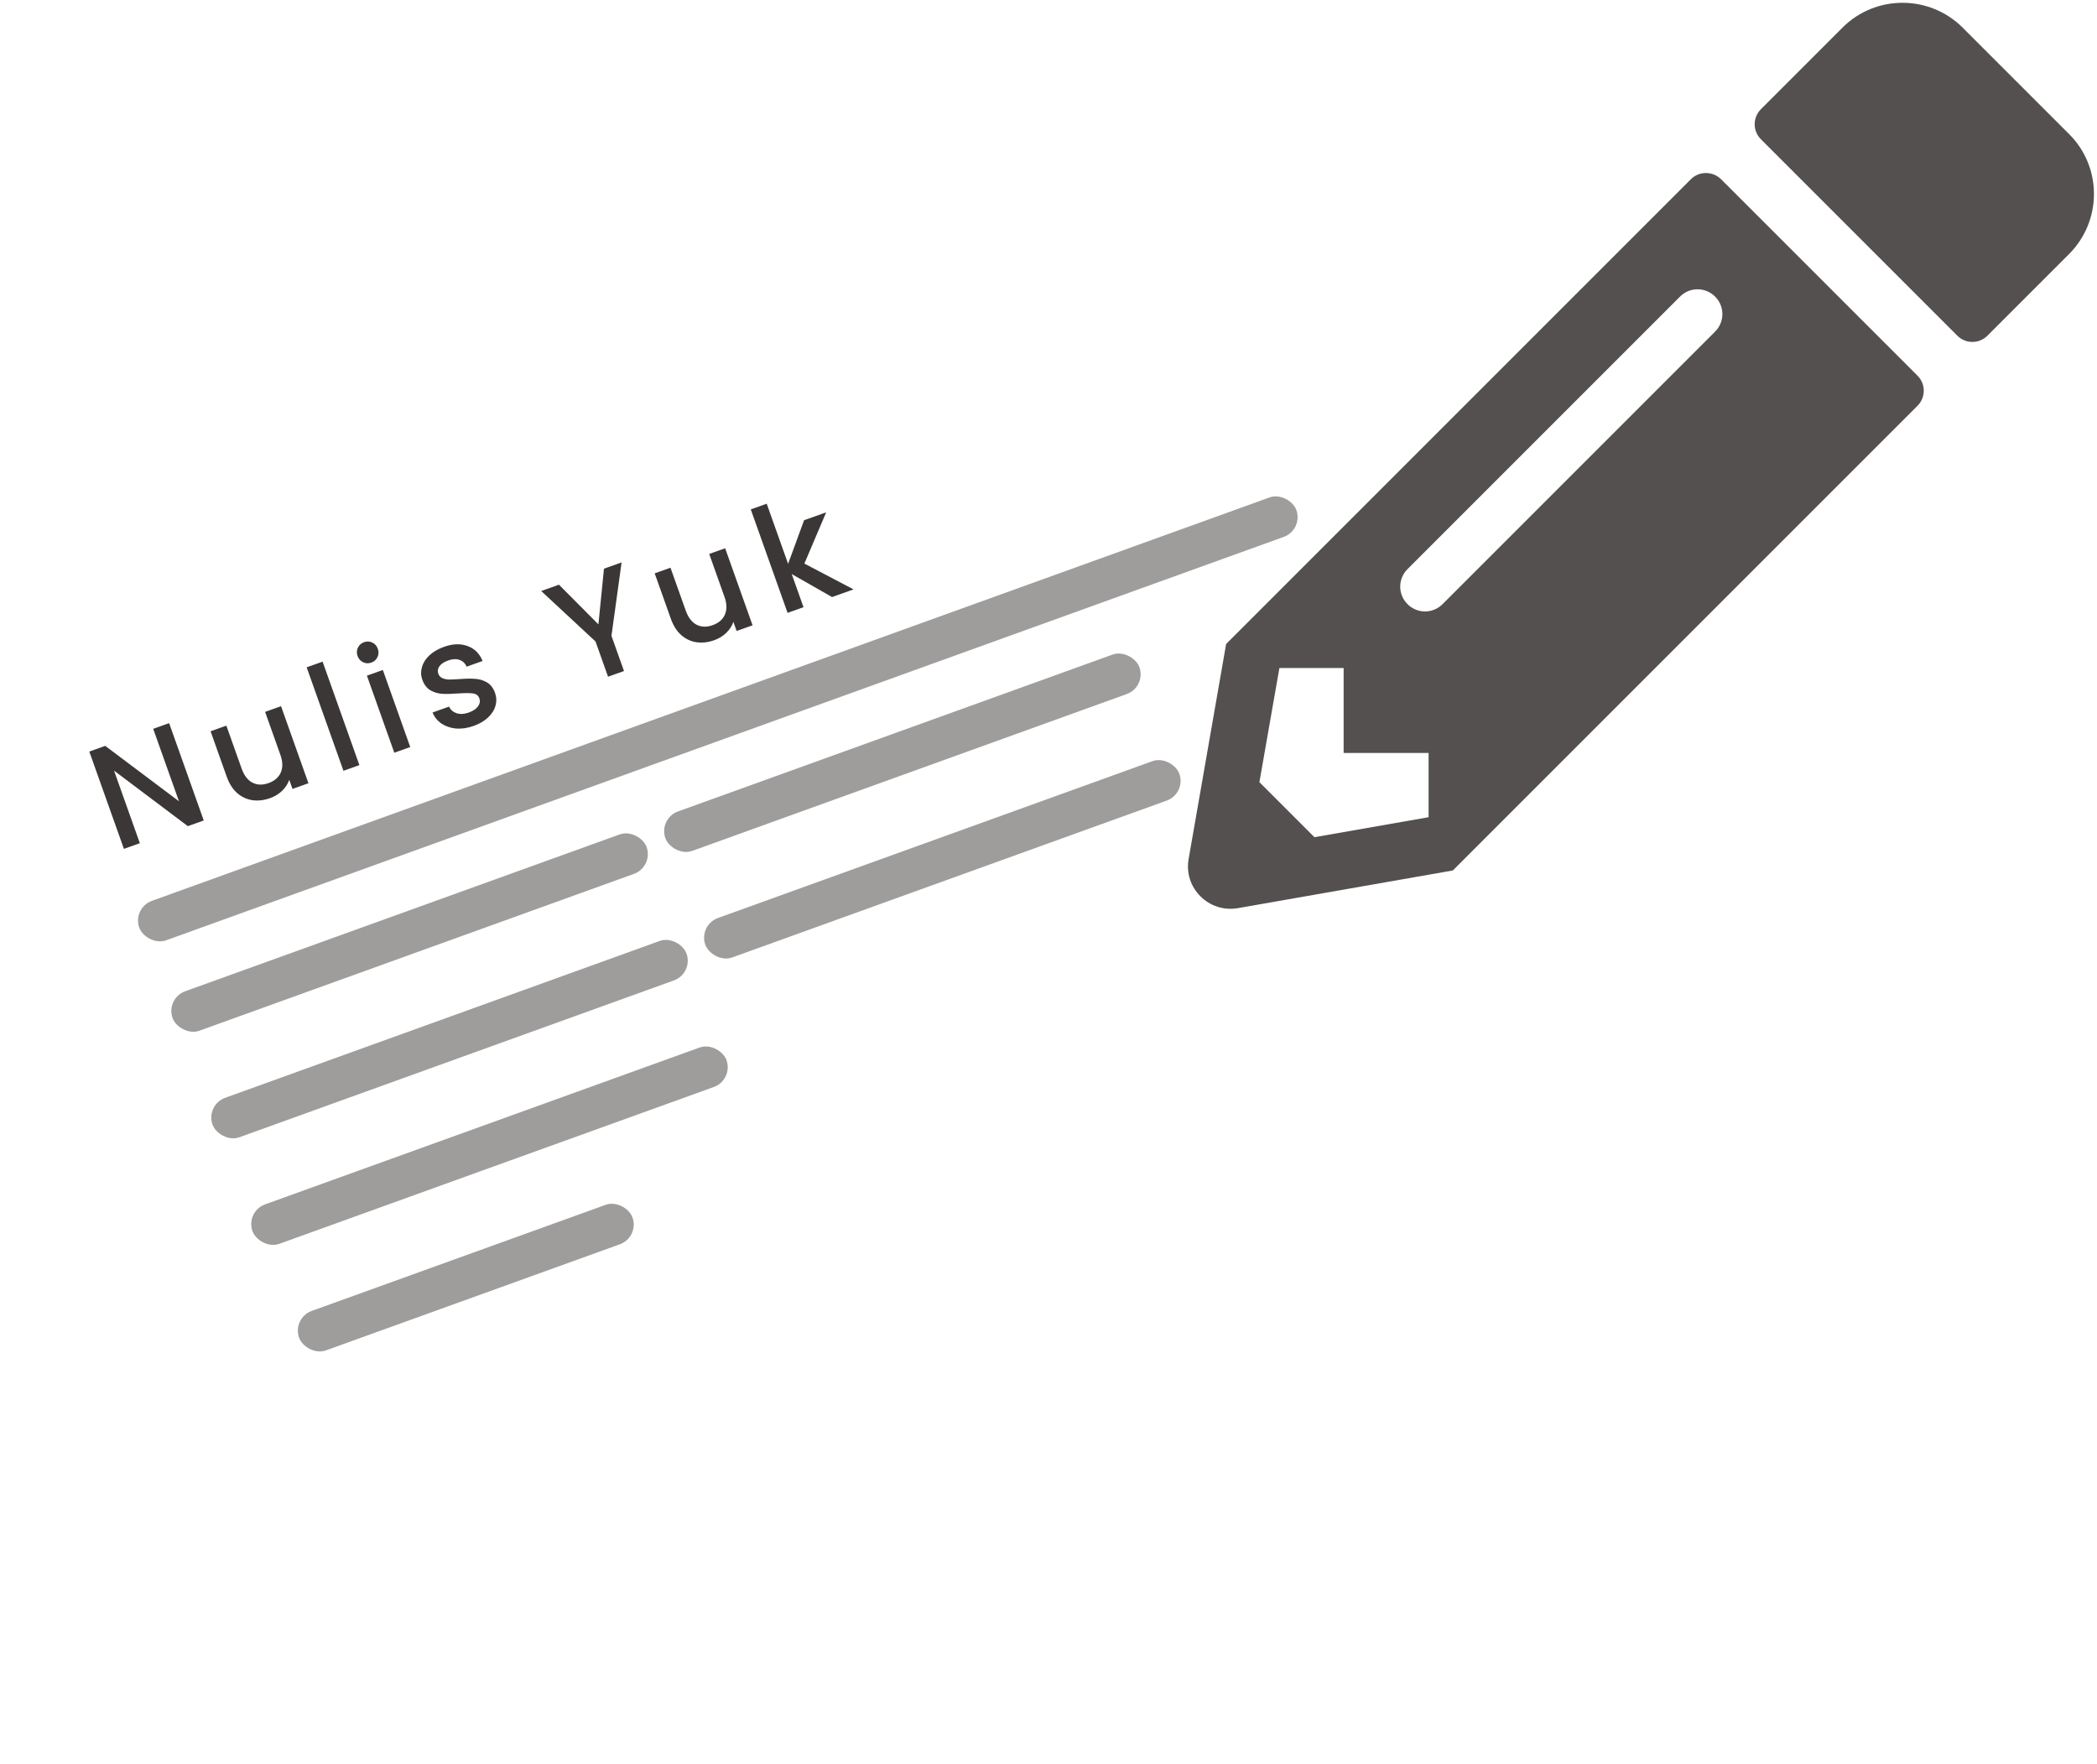 <svg width="567" height="477" viewBox="0 0 567 477" fill="none" xmlns="http://www.w3.org/2000/svg">
<g filter="url(#filter0_d_285_1080)">
<rect x="-16.176" y="184.263" width="432.174" height="264.706" rx="18.007" transform="rotate(-19.847 -16.176 184.263)" fill="white"/>
</g>
<rect x="35.732" y="245.503" width="332.618" height="11.34" rx="5.67" transform="rotate(-19.847 35.732 245.503)" fill="#555050" fill-opacity="0.56"/>
<rect x="44.739" y="269.947" width="136.255" height="11.34" rx="5.67" transform="rotate(-19.847 44.739 269.947)" fill="#555050" fill-opacity="0.56"/>
<rect x="177.991" y="221.326" width="136.255" height="11.34" rx="5.67" transform="rotate(-19.847 177.991 221.326)" fill="#555050" fill-opacity="0.56"/>
<rect x="55.54" y="298.758" width="136.255" height="11.34" rx="5.67" transform="rotate(-19.847 55.54 298.758)" fill="#555050" fill-opacity="0.56"/>
<rect x="188.792" y="250.138" width="136.255" height="11.34" rx="5.67" transform="rotate(-19.847 188.792 250.138)" fill="#555050" fill-opacity="0.56"/>
<rect x="66.345" y="327.569" width="136.255" height="11.34" rx="5.67" transform="rotate(-19.847 66.345 327.569)" fill="#555050" fill-opacity="0.56"/>
<rect x="78.948" y="356.381" width="95.832" height="11.34" rx="5.67" transform="rotate(-19.847 78.948 356.381)" fill="#555050" fill-opacity="0.56"/>
<path d="M55.091 221.845L50.781 223.378L30.835 208.367L37.813 227.989L33.503 229.522L24.145 203.208L28.456 201.675L48.388 216.648L41.423 197.063L45.734 195.531L55.091 221.845ZM75.99 190.947L83.398 211.779L79.088 213.312L78.214 210.854C77.838 211.953 77.185 212.952 76.255 213.85C75.342 214.715 74.268 215.366 73.033 215.805C71.394 216.388 69.799 216.572 68.246 216.358C66.719 216.134 65.339 215.489 64.108 214.422C62.902 213.346 61.963 211.863 61.291 209.973L56.935 197.723L61.207 196.204L65.335 207.811C65.998 209.676 66.975 210.947 68.266 211.623C69.548 212.275 70.996 212.313 72.609 211.74C74.222 211.166 75.32 210.222 75.903 208.907C76.502 207.559 76.471 205.952 75.807 204.086L71.68 192.479L75.99 190.947ZM87.227 178.902L97.175 206.879L92.865 208.412L82.916 180.434L87.227 178.902ZM100.418 179.151C99.637 179.429 98.888 179.397 98.17 179.056C97.453 178.715 96.955 178.154 96.677 177.372C96.399 176.591 96.431 175.842 96.772 175.124C97.113 174.407 97.674 173.909 98.456 173.631C99.212 173.362 99.948 173.398 100.666 173.739C101.384 174.08 101.881 174.642 102.159 175.423C102.437 176.204 102.405 176.954 102.064 177.671C101.723 178.389 101.175 178.882 100.418 179.151ZM103.517 181.158L110.925 201.99L106.615 203.523L99.207 182.691L103.517 181.158ZM128.047 196.285C126.409 196.867 124.831 197.102 123.314 196.988C121.814 196.84 120.506 196.397 119.392 195.657C118.268 194.893 117.457 193.889 116.958 192.647L121.42 191.061C121.809 191.916 122.489 192.512 123.46 192.848C124.448 193.149 125.521 193.094 126.681 192.682C127.891 192.252 128.743 191.693 129.237 191.007C129.747 190.286 129.872 189.56 129.612 188.829C129.334 188.047 128.75 187.602 127.859 187.493C126.994 187.375 125.674 187.376 123.9 187.496C122.185 187.623 120.764 187.66 119.637 187.606C118.511 187.552 117.434 187.239 116.408 186.668C115.406 186.087 114.663 185.116 114.179 183.755C113.785 182.646 113.754 181.521 114.087 180.381C114.41 179.215 115.083 178.152 116.105 177.193C117.152 176.224 118.469 175.458 120.057 174.893C122.426 174.051 124.544 173.979 126.411 174.678C128.294 175.342 129.654 176.69 130.49 178.721L126.18 180.254C125.772 179.348 125.13 178.739 124.252 178.427C123.374 178.114 122.356 178.164 121.196 178.576C120.062 178.98 119.269 179.503 118.816 180.147C118.364 180.79 118.263 181.465 118.514 182.171C118.711 182.725 119.078 183.12 119.616 183.355C120.154 183.589 120.753 183.717 121.413 183.738C122.065 183.733 123.016 183.693 124.267 183.617C125.922 183.483 127.305 183.46 128.415 183.547C129.542 183.601 130.601 183.906 131.594 184.461C132.586 185.017 133.333 185.958 133.833 187.285C134.254 188.47 134.303 189.645 133.979 190.811C133.656 191.976 132.983 193.039 131.961 193.998C130.965 194.949 129.66 195.711 128.047 196.285ZM168.07 152.07L165.331 171.911L168.719 181.438L164.409 182.971L161.02 173.444L146.331 159.8L151.133 158.093L161.804 168.821L163.307 153.764L168.07 152.07ZM196.074 148.244L203.482 169.076L199.172 170.609L198.298 168.152C197.922 169.251 197.269 170.249 196.339 171.148C195.426 172.012 194.351 172.664 193.116 173.103C191.478 173.686 189.883 173.87 188.33 173.655C186.802 173.432 185.423 172.787 184.192 171.72C182.986 170.644 182.047 169.161 181.375 167.27L177.019 155.021L181.291 153.501L185.418 165.108C186.082 166.973 187.059 168.244 188.35 168.921C189.632 169.572 191.08 169.611 192.693 169.037C194.306 168.464 195.404 167.52 195.987 166.205C196.586 164.856 196.554 163.249 195.891 161.384L191.764 149.777L196.074 148.244ZM217.494 152.382L230.794 159.364L224.972 161.434L214.073 155.217L217.259 164.177L212.949 165.71L203 137.732L207.31 136.199L213.091 152.457L217.413 140.656L223.386 138.532L217.494 152.382Z" fill="#3B3737"/>
<path d="M559.43 68.709L537.372 90.767C535.123 93.016 531.487 93.016 529.238 90.767L476.127 37.656C473.878 35.407 473.878 31.771 476.127 29.522L498.185 7.464C507.132 -1.483 521.678 -1.483 530.674 7.464L559.43 36.221C568.425 45.168 568.425 59.714 559.43 68.709ZM457.179 48.47L331.531 174.118L321.388 232.253C320 240.1 326.842 246.894 334.689 245.554L392.824 235.363L518.472 109.715C520.721 107.466 520.721 103.829 518.472 101.581L465.361 48.47C463.065 46.221 459.428 46.221 457.179 48.47ZM380.575 163.352C377.944 160.72 377.944 156.51 380.575 153.878L454.261 80.193C456.892 77.561 461.103 77.561 463.735 80.193C466.366 82.824 466.366 87.035 463.735 89.666L390.049 163.352C387.417 165.984 383.207 165.984 380.575 163.352ZM363.302 203.592H386.269V220.961L355.407 226.367L340.527 211.487L345.933 180.625H363.302V203.592Z" fill="#555050"/>
<defs>
<filter id="filter0_d_285_1080" x="-43.58" y="26.354" width="551.181" height="450.518" filterUnits="userSpaceOnUse" color-interpolation-filters="sRGB">
<feFlood flood-opacity="0" result="BackgroundImageFix"/>
<feColorMatrix in="SourceAlpha" type="matrix" values="0 0 0 0 0 0 0 0 0 0 0 0 0 0 0 0 0 0 127 0" result="hardAlpha"/>
<feOffset dy="16.221"/>
<feGaussianBlur stdDeviation="16.221"/>
<feComposite in2="hardAlpha" operator="out"/>
<feColorMatrix type="matrix" values="0 0 0 0 0.388 0 0 0 0 0.388 0 0 0 0 0.388 0 0 0 0.35 0"/>
<feBlend mode="normal" in2="BackgroundImageFix" result="effect1_dropShadow_285_1080"/>
<feBlend mode="normal" in="SourceGraphic" in2="effect1_dropShadow_285_1080" result="shape"/>
</filter>
</defs>
</svg>
